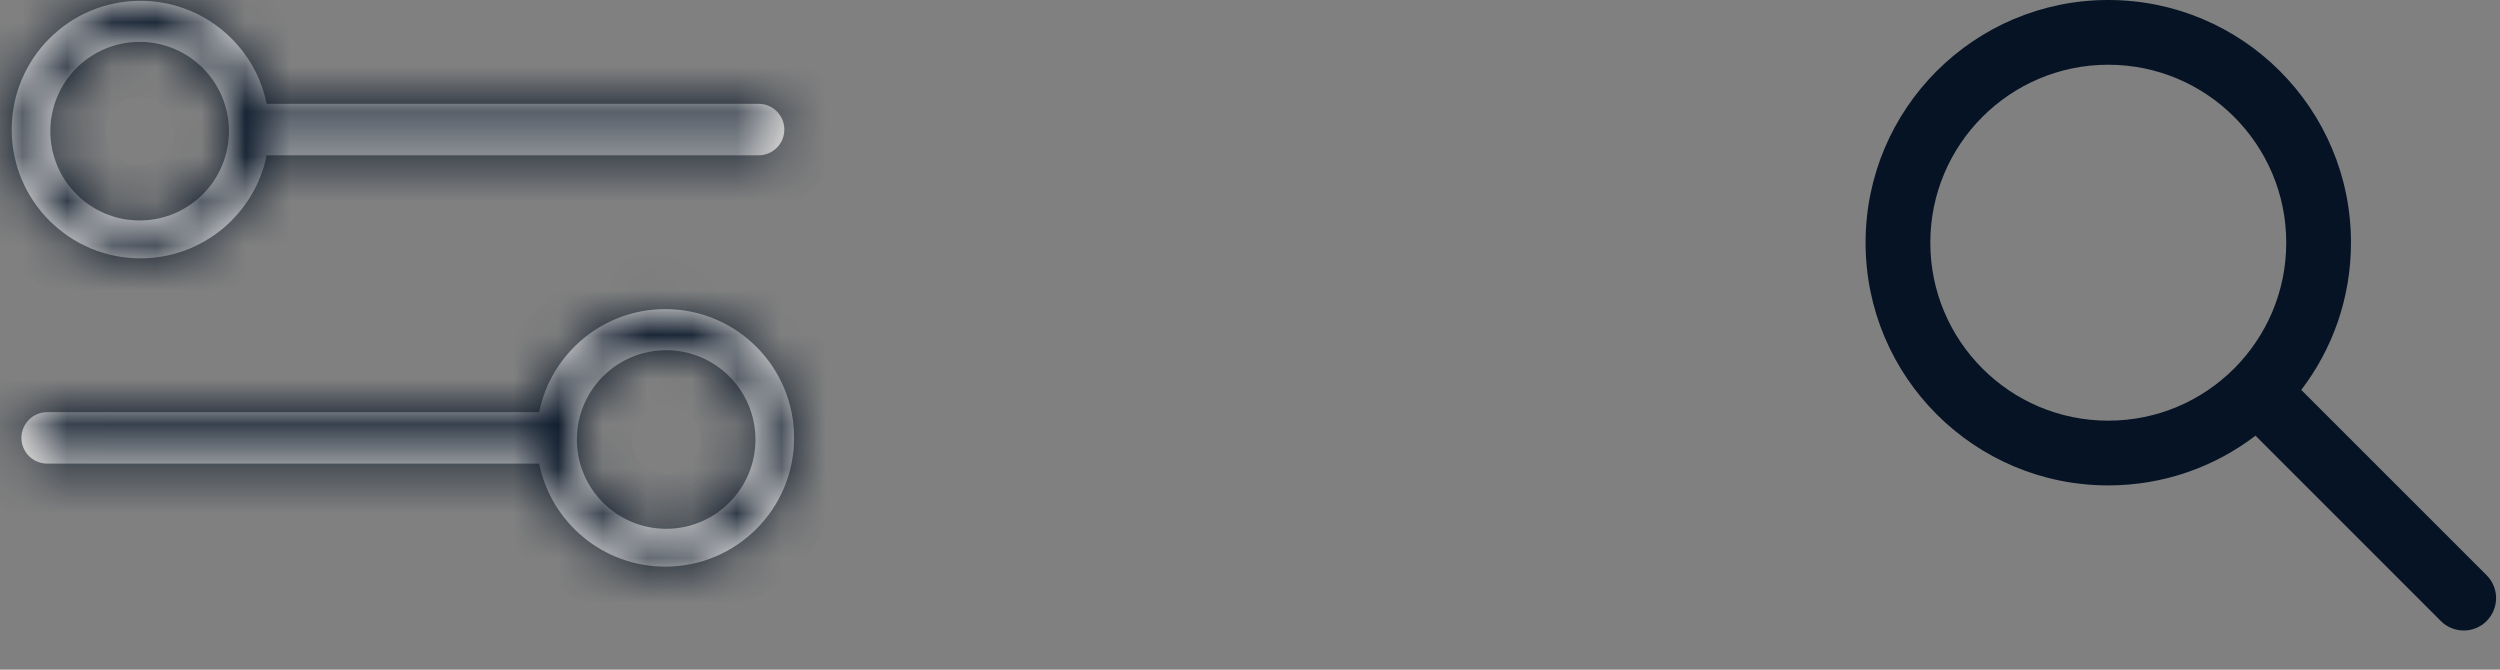 <svg width="56" height="15" viewBox="0 0 56 15" fill="none" xmlns="http://www.w3.org/2000/svg">
<rect x="0" y="0" width="56" height="15" fill="#808080" stroke="none"/>
<path fill-rule="evenodd" clip-rule="evenodd" d="M47.225 10.873C44.223 10.873 41.789 8.439 41.789 5.436C41.789 2.434 44.223 0 47.225 0C50.228 0 52.662 2.434 52.662 5.436C52.662 6.676 52.247 7.819 51.548 8.734L55.7 12.885C55.983 13.168 55.983 13.627 55.7 13.911C55.417 14.194 54.958 14.194 54.675 13.911L50.523 9.759C49.608 10.458 48.465 10.873 47.225 10.873ZM47.225 9.423C49.427 9.423 51.212 7.638 51.212 5.436C51.212 3.235 49.427 1.45 47.225 1.45C45.024 1.45 43.239 3.235 43.239 5.436C43.239 7.638 45.024 9.423 47.225 9.423Z" fill="#051324"/>
<mask id="path-2-inside-1_1099_1955" fill="white">
<path fill-rule="evenodd" clip-rule="evenodd" d="M12.077 9.232H1.057C0.739 9.232 0.48 9.49 0.48 9.808C0.48 10.127 0.739 10.385 1.057 10.385H12.077C12.344 11.702 13.508 12.693 14.903 12.693C16.497 12.693 17.788 11.402 17.788 9.808C17.788 8.215 16.497 6.924 14.903 6.924C13.508 6.924 12.344 7.915 12.077 9.232ZM14.922 11.845C16.026 11.845 16.922 10.949 16.922 9.845C16.922 8.74 16.026 7.845 14.922 7.845C13.817 7.845 12.922 8.74 12.922 9.845C12.922 10.949 13.817 11.845 14.922 11.845Z"/>
<path fill-rule="evenodd" clip-rule="evenodd" d="M5.973 2.325H16.992C17.311 2.325 17.569 2.584 17.569 2.902C17.569 3.221 17.311 3.479 16.992 3.479H5.973C5.706 4.796 4.542 5.787 3.146 5.787C1.553 5.787 0.262 4.495 0.262 2.902C0.262 1.309 1.553 0.018 3.146 0.018C4.542 0.018 5.706 1.009 5.973 2.325ZM3.128 4.938C2.023 4.938 1.128 4.043 1.128 2.938C1.128 1.834 2.023 0.938 3.128 0.938C4.233 0.938 5.128 1.834 5.128 2.938C5.128 4.043 4.233 4.938 3.128 4.938Z"/>
</mask>
<path fill-rule="evenodd" clip-rule="evenodd" d="M12.077 9.232H1.057C0.739 9.232 0.48 9.49 0.48 9.808C0.48 10.127 0.739 10.385 1.057 10.385H12.077C12.344 11.702 13.508 12.693 14.903 12.693C16.497 12.693 17.788 11.402 17.788 9.808C17.788 8.215 16.497 6.924 14.903 6.924C13.508 6.924 12.344 7.915 12.077 9.232ZM14.922 11.845C16.026 11.845 16.922 10.949 16.922 9.845C16.922 8.74 16.026 7.845 14.922 7.845C13.817 7.845 12.922 8.74 12.922 9.845C12.922 10.949 13.817 11.845 14.922 11.845Z" fill="#FFFAF6"/>
<path fill-rule="evenodd" clip-rule="evenodd" d="M5.973 2.325H16.992C17.311 2.325 17.569 2.584 17.569 2.902C17.569 3.221 17.311 3.479 16.992 3.479H5.973C5.706 4.796 4.542 5.787 3.146 5.787C1.553 5.787 0.262 4.495 0.262 2.902C0.262 1.309 1.553 0.018 3.146 0.018C4.542 0.018 5.706 1.009 5.973 2.325ZM3.128 4.938C2.023 4.938 1.128 4.043 1.128 2.938C1.128 1.834 2.023 0.938 3.128 0.938C4.233 0.938 5.128 1.834 5.128 2.938C5.128 4.043 4.233 4.938 3.128 4.938Z" fill="#FFFAF6"/>
<path d="M12.077 9.232V10.462H13.083L13.283 9.476L12.077 9.232ZM12.077 10.385L13.283 10.14L13.083 9.155H12.077V10.385ZM5.973 2.325L4.767 2.57L4.967 3.556H5.973V2.325ZM5.973 3.479V2.248H4.967L4.767 3.234L5.973 3.479ZM1.057 10.462H12.077V8.001H1.057V10.462ZM1.711 9.808C1.711 10.17 1.419 10.462 1.057 10.462V8.001C0.059 8.001 -0.75 8.81 -0.75 9.808H1.711ZM1.057 9.155C1.419 9.155 1.711 9.447 1.711 9.808H-0.75C-0.75 10.807 0.059 11.616 1.057 11.616V9.155ZM12.077 9.155H1.057V11.616H12.077V9.155ZM14.903 11.462C14.105 11.462 13.436 10.895 13.283 10.14L10.87 10.63C11.252 12.509 12.911 13.924 14.903 13.924V11.462ZM16.557 9.808C16.557 10.722 15.817 11.462 14.903 11.462V13.924C17.176 13.924 19.019 12.081 19.019 9.808H16.557ZM14.903 8.155C15.817 8.155 16.557 8.895 16.557 9.808H19.019C19.019 7.536 17.176 5.693 14.903 5.693V8.155ZM13.283 9.476C13.436 8.722 14.105 8.155 14.903 8.155V5.693C12.911 5.693 11.252 7.108 10.87 8.987L13.283 9.476ZM15.691 9.845C15.691 10.269 15.347 10.614 14.922 10.614V13.075C16.706 13.075 18.153 11.629 18.153 9.845H15.691ZM14.922 9.075C15.347 9.075 15.691 9.42 15.691 9.845H18.153C18.153 8.06 16.706 6.614 14.922 6.614V9.075ZM14.153 9.845C14.153 9.42 14.497 9.075 14.922 9.075V6.614C13.138 6.614 11.691 8.06 11.691 9.845H14.153ZM14.922 10.614C14.497 10.614 14.153 10.269 14.153 9.845H11.691C11.691 11.629 13.138 13.075 14.922 13.075V10.614ZM16.992 1.095H5.973V3.556H16.992V1.095ZM18.8 2.902C18.8 1.904 17.991 1.095 16.992 1.095V3.556C16.631 3.556 16.339 3.263 16.339 2.902H18.8ZM16.992 4.71C17.991 4.71 18.8 3.901 18.8 2.902H16.339C16.339 2.541 16.631 2.248 16.992 2.248V4.71ZM5.973 4.71H16.992V2.248H5.973V4.71ZM3.146 7.018C5.139 7.018 6.798 5.603 7.179 3.724L4.767 3.234C4.614 3.989 3.945 4.556 3.146 4.556V7.018ZM-0.969 2.902C-0.969 5.175 0.873 7.018 3.146 7.018V4.556C2.233 4.556 1.492 3.816 1.492 2.902H-0.969ZM3.146 -1.213C0.873 -1.213 -0.969 0.629 -0.969 2.902H1.492C1.492 1.989 2.233 1.248 3.146 1.248V-1.213ZM7.179 2.08C6.798 0.201 5.139 -1.213 3.146 -1.213V1.248C3.945 1.248 4.614 1.816 4.767 2.57L7.179 2.08ZM-0.103 2.938C-0.103 4.723 1.344 6.169 3.128 6.169V3.707C2.703 3.707 2.359 3.363 2.359 2.938H-0.103ZM3.128 -0.293C1.344 -0.293 -0.103 1.154 -0.103 2.938H2.359C2.359 2.513 2.703 2.169 3.128 2.169V-0.293ZM6.359 2.938C6.359 1.154 4.912 -0.293 3.128 -0.293V2.169C3.553 2.169 3.897 2.513 3.897 2.938H6.359ZM3.128 6.169C4.912 6.169 6.359 4.723 6.359 2.938H3.897C3.897 3.363 3.553 3.707 3.128 3.707V6.169Z" fill="#051324" mask="url(#path-2-inside-1_1099_1955)"/>
</svg>
